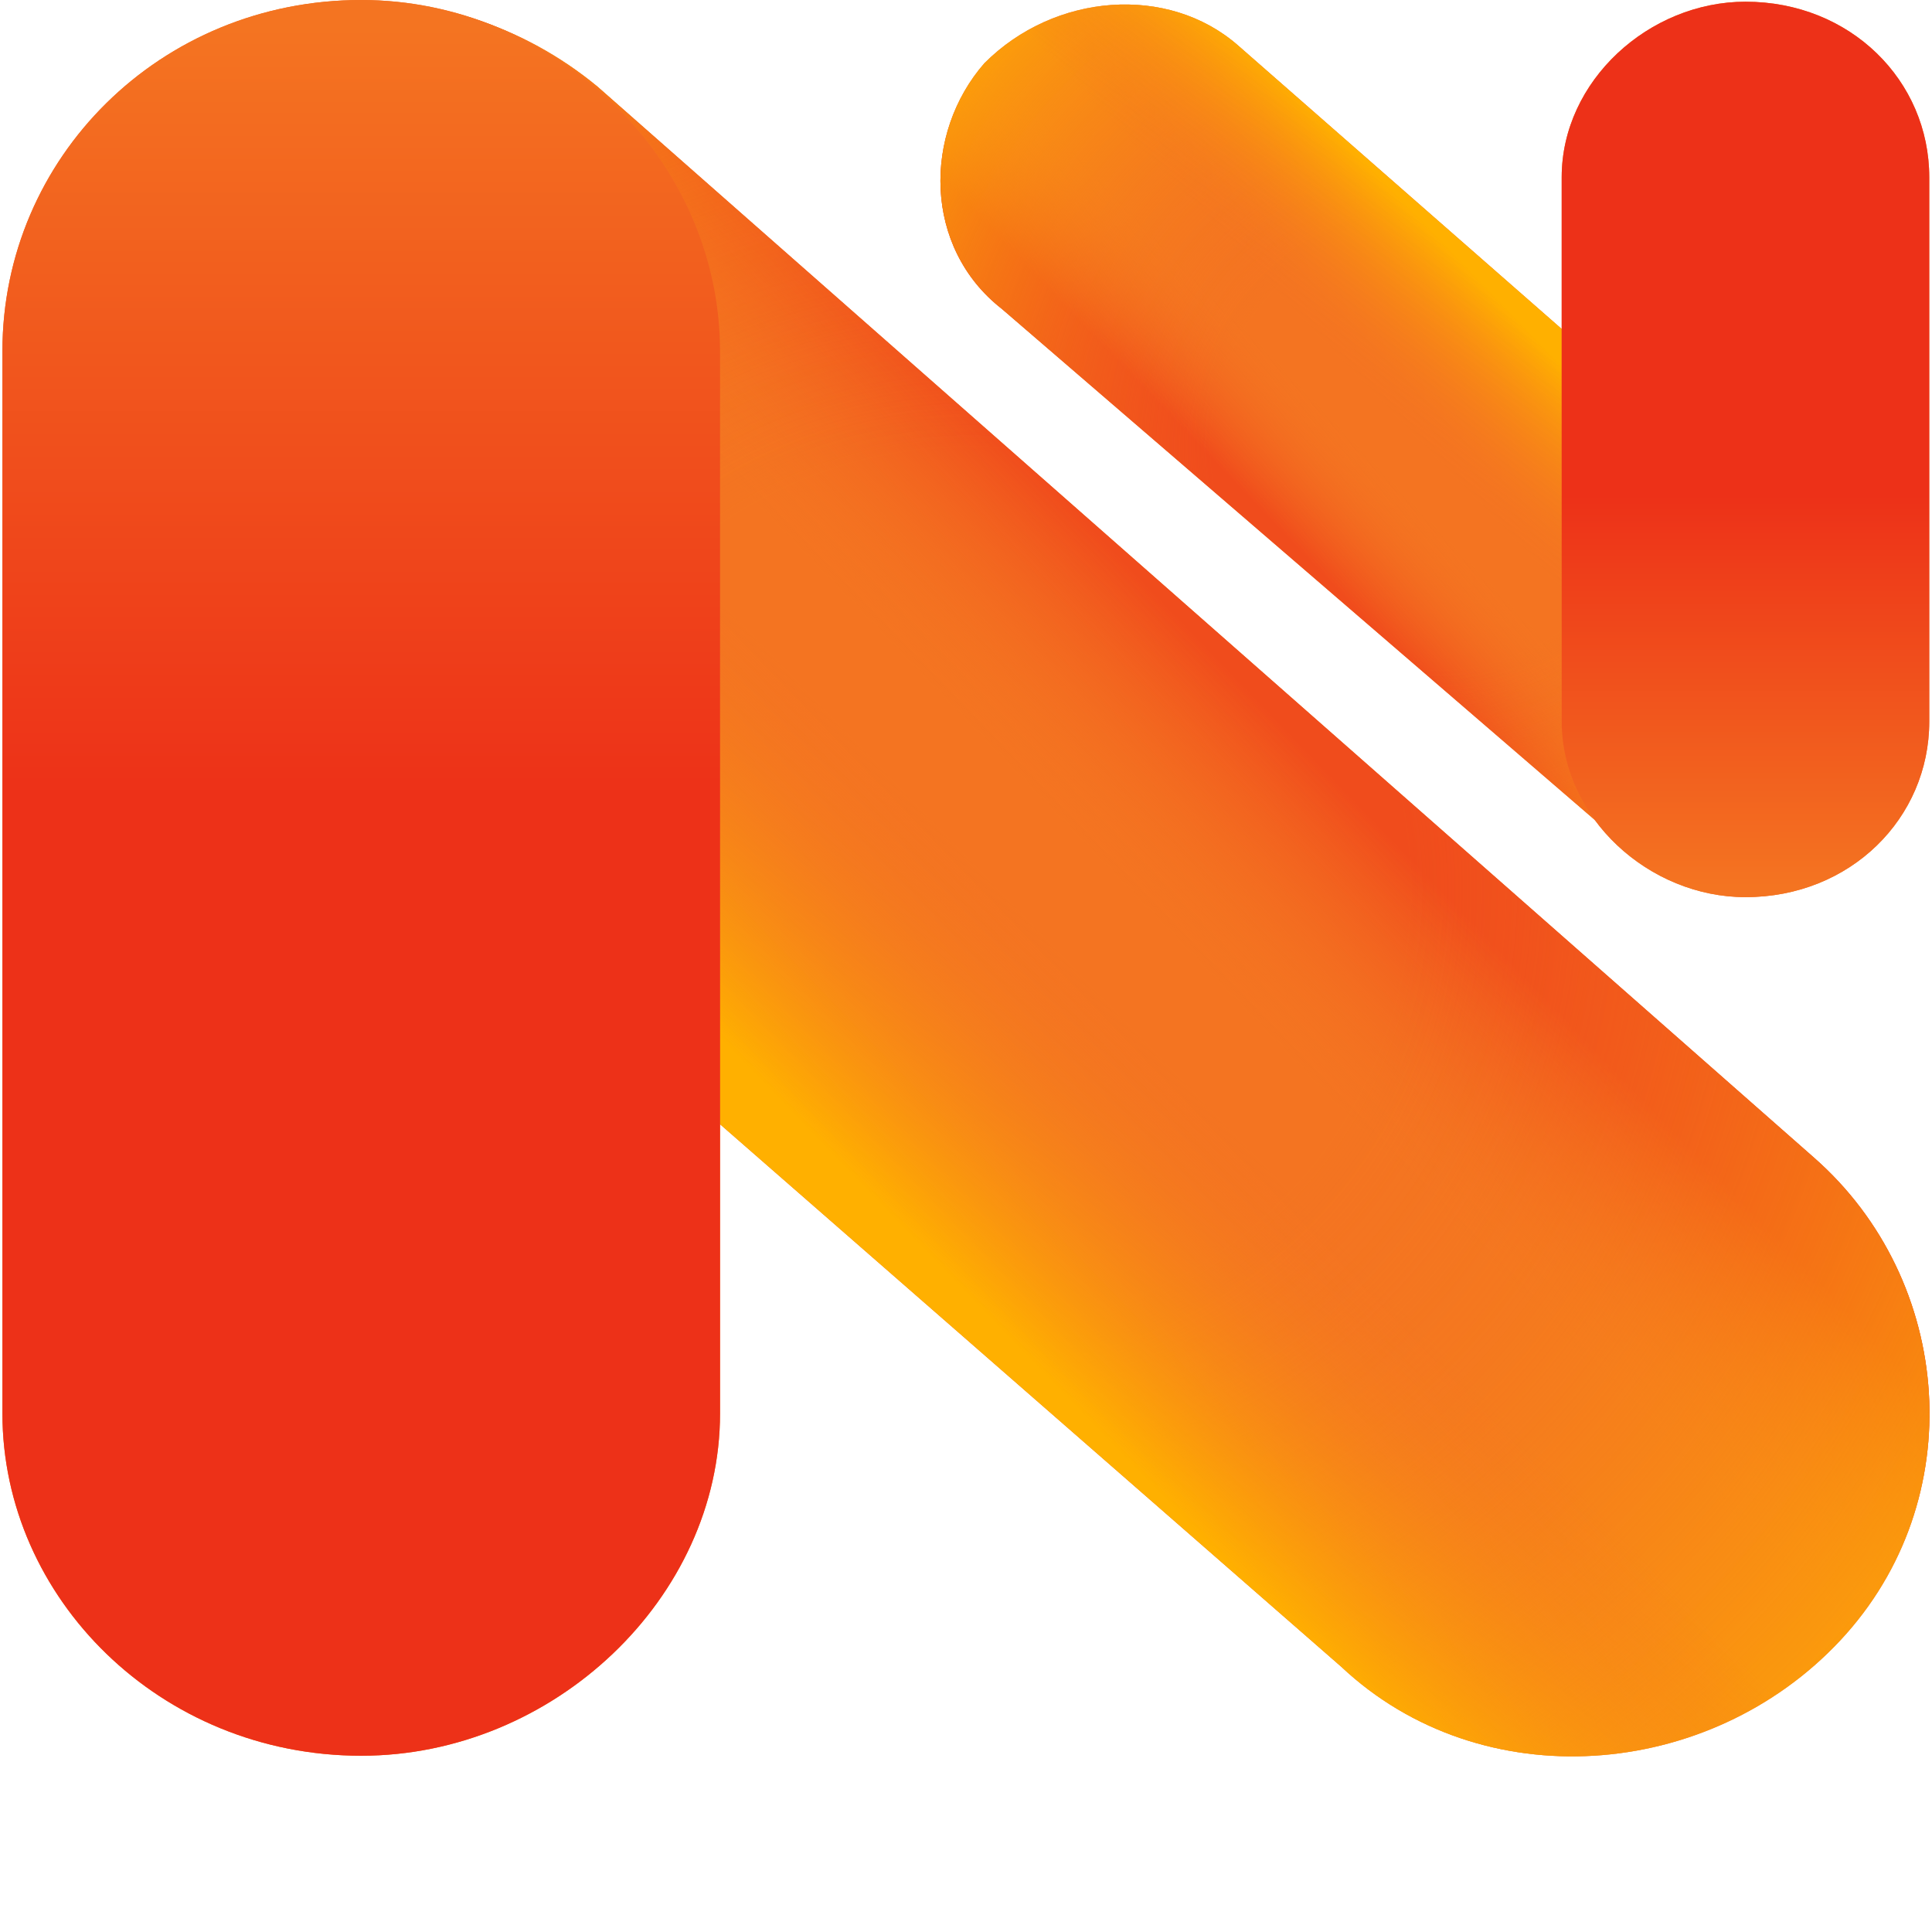 <svg xmlns="http://www.w3.org/2000/svg" width="88" height="88" fill="none"><path fill="#F47421" d="M83.82 74.722c-5.98 6.398-16.344 7.197-22.722 1.2L5.69 27.537C-1.087 21.54-1.486 11.943 4.493 5.146c5.98-6.398 15.945-6.798 22.722-1.2l55.41 48.783c6.377 5.598 7.174 15.595 1.195 21.993Z"/><path fill="url(#a)" d="M83.82 74.722c-5.98 6.398-16.344 7.197-22.722 1.2L5.69 27.537C-1.087 21.54-1.486 11.943 4.493 5.146c5.98-6.398 15.945-6.798 22.722-1.2l55.41 48.783c6.377 5.598 7.174 15.595 1.195 21.993Z"/><path fill="url(#b)" d="M83.82 74.722c-5.98 6.398-16.344 7.197-22.722 1.2L5.69 27.537C-1.087 21.54-1.486 11.943 4.493 5.146c5.98-6.398 15.945-6.798 22.722-1.2l55.41 48.783c6.377 5.598 7.174 15.595 1.195 21.993Z"/><path fill="url(#c)" d="M83.82 74.722c-5.98 6.398-16.344 7.197-22.722 1.2L5.69 27.537C-1.087 21.54-1.486 11.943 4.493 5.146c5.98-6.398 15.945-6.798 22.722-1.2l55.41 48.783c6.377 5.598 7.174 15.595 1.195 21.993Z"/><path fill="#F47421" d="M16.453 79.972C7.285 79.972.11 72.775.11 64.379V15.995C.11 7.198 7.285 0 16.453 0c8.77 0 16.344 7.198 16.344 15.995v48.383c0 8.397-7.574 15.594-16.344 15.594Z"/><path fill="url(#d)" d="M16.453 79.972C7.285 79.972.11 72.775.11 64.379V15.995C.11 7.198 7.285 0 16.453 0c8.77 0 16.344 7.198 16.344 15.995v48.383c0 8.397-7.574 15.594-16.344 15.594Z"/><path fill="#F47421" d="M44.838 2.877c3.19-3.2 8.372-3.6 11.56-.8l28.303 24.791c3.19 2.8 3.588 7.998.797 11.197-3.189 3.198-8.37 3.598-11.56.4L45.636 14.072c-3.588-2.8-3.588-7.997-.798-11.196Z"/><path fill="url(#e)" d="M44.838 2.877c3.19-3.2 8.372-3.6 11.56-.8l28.303 24.791c3.19 2.8 3.588 7.998.797 11.197-3.189 3.198-8.37 3.598-11.56.4L45.636 14.072c-3.588-2.8-3.588-7.997-.798-11.196Z"/><path fill="url(#f)" d="M44.838 2.877c3.19-3.2 8.372-3.6 11.56-.8l28.303 24.791c3.19 2.8 3.588 7.998.797 11.197-3.189 3.198-8.37 3.598-11.56.4L45.636 14.072c-3.588-2.8-3.588-7.997-.798-11.196Z"/><path fill="url(#g)" d="M44.838 2.877c3.19-3.2 8.372-3.6 11.56-.8l28.303 24.791c3.19 2.8 3.588 7.998.797 11.197-3.189 3.198-8.37 3.598-11.56.4L45.636 14.072c-3.588-2.8-3.588-7.997-.798-11.196Z"/><path fill="#F47421" d="M79.504.078c4.783 0 8.371 3.598 8.371 7.997v24.791c0 4.399-3.588 7.998-8.371 7.998-4.385 0-8.371-3.6-8.371-7.998V8.075c0-4.399 3.986-7.997 8.371-7.997Z"/><path fill="url(#h)" d="M79.504.078c4.783 0 8.371 3.598 8.371 7.997v24.791c0 4.399-3.588 7.998-8.371 7.998-4.385 0-8.371-3.6-8.371-7.998V8.075c0-4.399 3.986-7.997 8.371-7.997Z"/><defs><linearGradient id="a" x1="55.878" x2="35.084" y1="30.409" y2="50.475" gradientUnits="userSpaceOnUse"><stop stop-color="#F04C1C"/><stop offset=".355" stop-color="#F47421" stop-opacity="0"/></linearGradient><linearGradient id="c" x1="55.878" x2="35.084" y1="30.409" y2="50.475" gradientUnits="userSpaceOnUse"><stop offset=".5" stop-color="#F47421" stop-opacity="0"/><stop offset=".98" stop-color="#FFB000"/></linearGradient><linearGradient id="d" x1="16.416" x2="16.416" y1="76.347" y2="1.236" gradientUnits="userSpaceOnUse"><stop offset=".534" stop-color="#ED3118"/><stop offset="1" stop-color="#F47421"/></linearGradient><linearGradient id="e" x1="59.418" x2="70.036" y1="25.294" y2="15.085" gradientUnits="userSpaceOnUse"><stop stop-color="#F04C1C"/><stop offset=".355" stop-color="#F47421" stop-opacity="0"/></linearGradient><linearGradient id="g" x1="59.418" x2="70.036" y1="25.294" y2="15.085" gradientUnits="userSpaceOnUse"><stop offset=".5" stop-color="#F47421" stop-opacity="0"/><stop offset=".98" stop-color="#FFB000"/></linearGradient><linearGradient id="h" x1="79.474" x2="79.474" y1="2.063" y2="40.412" gradientUnits="userSpaceOnUse"><stop offset=".534" stop-color="#ED3118"/><stop offset="1" stop-color="#F47421"/></linearGradient><radialGradient id="b" cx="0" cy="0" r="1" gradientTransform="matrix(60.178 0 0 60.364 44.154 40.458)" gradientUnits="userSpaceOnUse"><stop offset=".328" stop-color="#F47421" stop-opacity="0"/><stop offset="1" stop-color="#FFB000"/></radialGradient><radialGradient id="f" cx="0" cy="0" r="1" gradientTransform="matrix(-30.844 0 0 -30.939 65.31 20.355)" gradientUnits="userSpaceOnUse"><stop offset=".328" stop-color="#F47421" stop-opacity="0"/><stop offset="1" stop-color="#FFB000"/></radialGradient></defs></svg>
